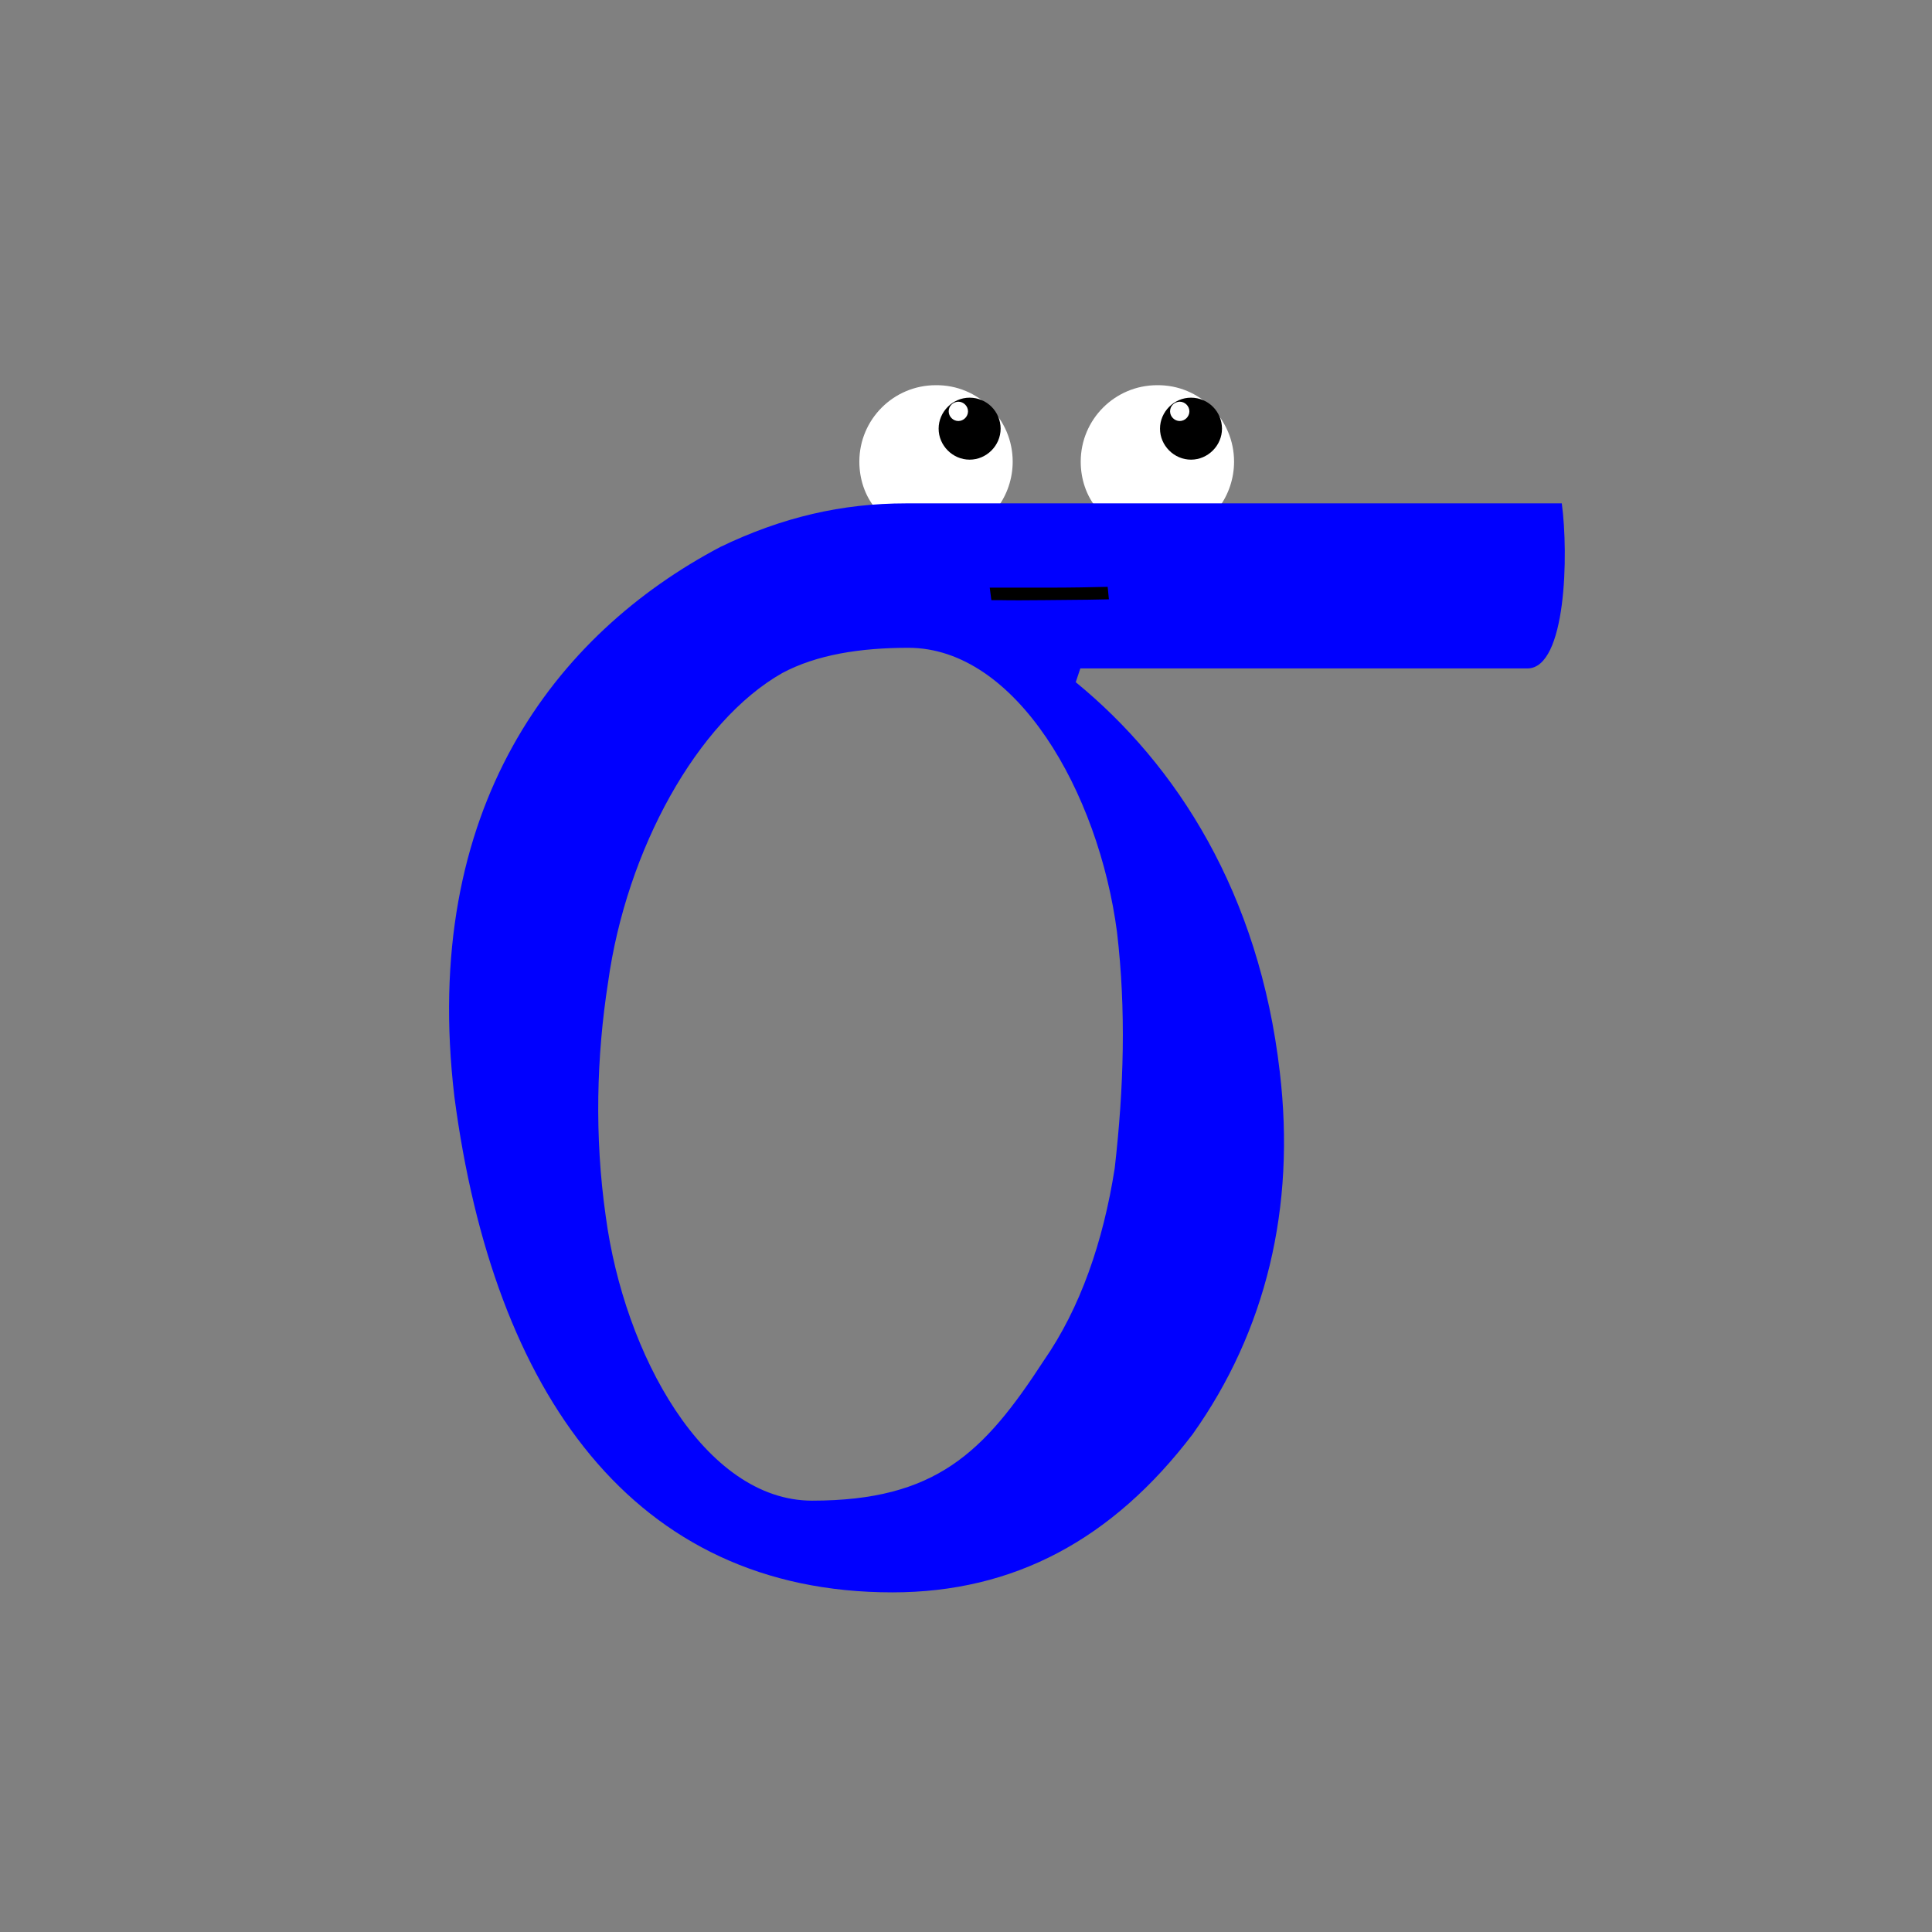 <?xml version="1.0" encoding="UTF-8" standalone="no"?>
<!-- Generator: Adobe Illustrator 21.0.2, SVG Export Plug-In . SVG Version: 6.00 Build 0)  -->

<svg
   xmlns:dc="http://purl.org/dc/elements/1.1/"
   xmlns:cc="http://creativecommons.org/ns#"
   xmlns:rdf="http://www.w3.org/1999/02/22-rdf-syntax-ns#"
   xmlns:svg="http://www.w3.org/2000/svg"
   xmlns="http://www.w3.org/2000/svg"
   xmlns:sodipodi="http://sodipodi.sourceforge.net/DTD/sodipodi-0.dtd"
   xmlns:inkscape="http://www.inkscape.org/namespaces/inkscape"
   version="1.1"
   id="Layer_1"
   x="0px"
   y="0px"
   viewBox="0 0 480 480"
   style="enable-background:new 0 0 480 480;"
   xml:space="preserve"
   inkscape:version="0.91 r13725"
   sodipodi:docname="PiCreatures_plain.svg"><rect x="0" y="0" width="480" height="480" fill="#808080" stroke="none"/><defs
     id="defs19" /><sodipodi:namedview
     pagecolor="#000000"
     bordercolor="#666666"
     borderopacity="1"
     objecttolerance="10"
     gridtolerance="10"
     guidetolerance="10"
     inkscape:pageopacity="0"
     inkscape:pageshadow="2"
     inkscape:window-width="1366"
     inkscape:window-height="719"
     id="namedview17"
     showgrid="false"
     inkscape:zoom="0.98333333"
     inkscape:cx="104.62227"
     inkscape:cy="294.31446"
     inkscape:window-x="0"
     inkscape:window-y="25"
     inkscape:window-maximized="1"
     inkscape:current-layer="Layer_1" /><style
     type="text/css"
     id="style3">
	.st0{fill:#FFFFFF;}
	.st1{fill:#0C7F99;}
</style><path
     class="st0"
     d="M251.6,114.7c0,4.2-1.4,8.2-3.7,11.3l-30.4,0.3c-2.6-3.1-4-7.3-4-11.6c0-10.5,8.5-19,19-19  C243.1,95.6,251.6,104.2,251.6,114.7z"
     id="path5" /><path
     class="st0"
     d="M306.6,114.7c0,4.2-1.4,8.2-3.7,11.3l-30.4,0.3c-2.6-3.1-4-7.3-4-11.6c0-10.5,8.5-19,19-19  C298.1,95.6,306.6,104.2,306.6,114.7z"
     id="path7" /><path
     d="M238,99.8c-1.3,0.1-2.3,1.1-2.3,2.4c0,1.3,1.1,2.4,2.4,2.4c1.3,0,2.4-1.1,2.4-2.4c0-1.3-1.1-2.4-2.4-2.4  C238.1,99.8,238,99.8,238,99.8l2.9-1c4.3,0,7.7,3.5,7.7,7.7s-3.5,7.7-7.7,7.7s-7.7-3.5-7.7-7.7s3.5-7.7,7.7-7.7"
     id="path9" /><path
     d="M293,99.8c-1.3,0.1-2.3,1.1-2.3,2.4c0,1.3,1.1,2.4,2.4,2.4s2.4-1.1,2.4-2.4c0-1.3-1.1-2.4-2.4-2.4  C293.1,99.8,293,99.8,293,99.8l2.9-1c4.3,0,7.7,3.5,7.7,7.7s-3.5,7.7-7.7,7.7s-7.7-3.5-7.7-7.7s3.5-7.7,7.7-7.7"
     id="path11" /><path
     inkscape:connector-curvature="0"
     d="m 388.02,125.06 -162.905,0 c -15.949,0 -30.758,3.418 -46.137,10.822 -41.011,21.645 -74.617,64.934 -66.073,136.703 9.683,73.478 44.429,123.033 108.793,123.033 30.189,0 54.681,-13.101 74.617,-39.302 18.227,-25.632 25.632,-56.39 21.645,-89.996 -5.126,-44.429 -25.632,-76.326 -50.694,-96.832 l 1.139,-3.418 111.071,0 c 9.683,0 10.253,-28.48 8.544,-41.011 z M 277.518,231.574 c 2.278,19.366 1.709,38.733 -0.57,58.669 -2.848,18.227 -8.544,34.745 -17.658,47.846 -14.81,22.784 -26.771,34.745 -57.529,34.745 -26.771,0 -46.707,-36.454 -51.264,-70.63 -2.848,-19.936 -2.278,-39.872 0.57,-58.099 4.557,-33.037 22.214,-64.934 43.289,-76.896 8.544,-4.557 19.366,-6.266 31.328,-6.266 26.771,0 47.277,35.885 51.833,70.63 z"
     style="font-style:normal;font-variant:normal;font-weight:normal;font-stretch:normal;font-size:569.597px;line-height:200%;font-family:'TeX Gyre Schola Math';-inkscape-font-specification:'TeX Gyre Schola Math, Normal';text-align:center;writing-mode:lr-tb;text-anchor:middle;fill:#0000ff"
     id="path7461" /><path
     d="M246.3,149.1c5.5,0,1.9,0.1,13.5,0c10.3-0.1,12.4-0.1,15.7-0.2c0,0-0.3-3.1-0.3-3.1c-3.7,0.1-9.3,0.2-14.7,0.2  c-3.9,0-8.5,0-14.6,0"
     id="path15" /></svg>